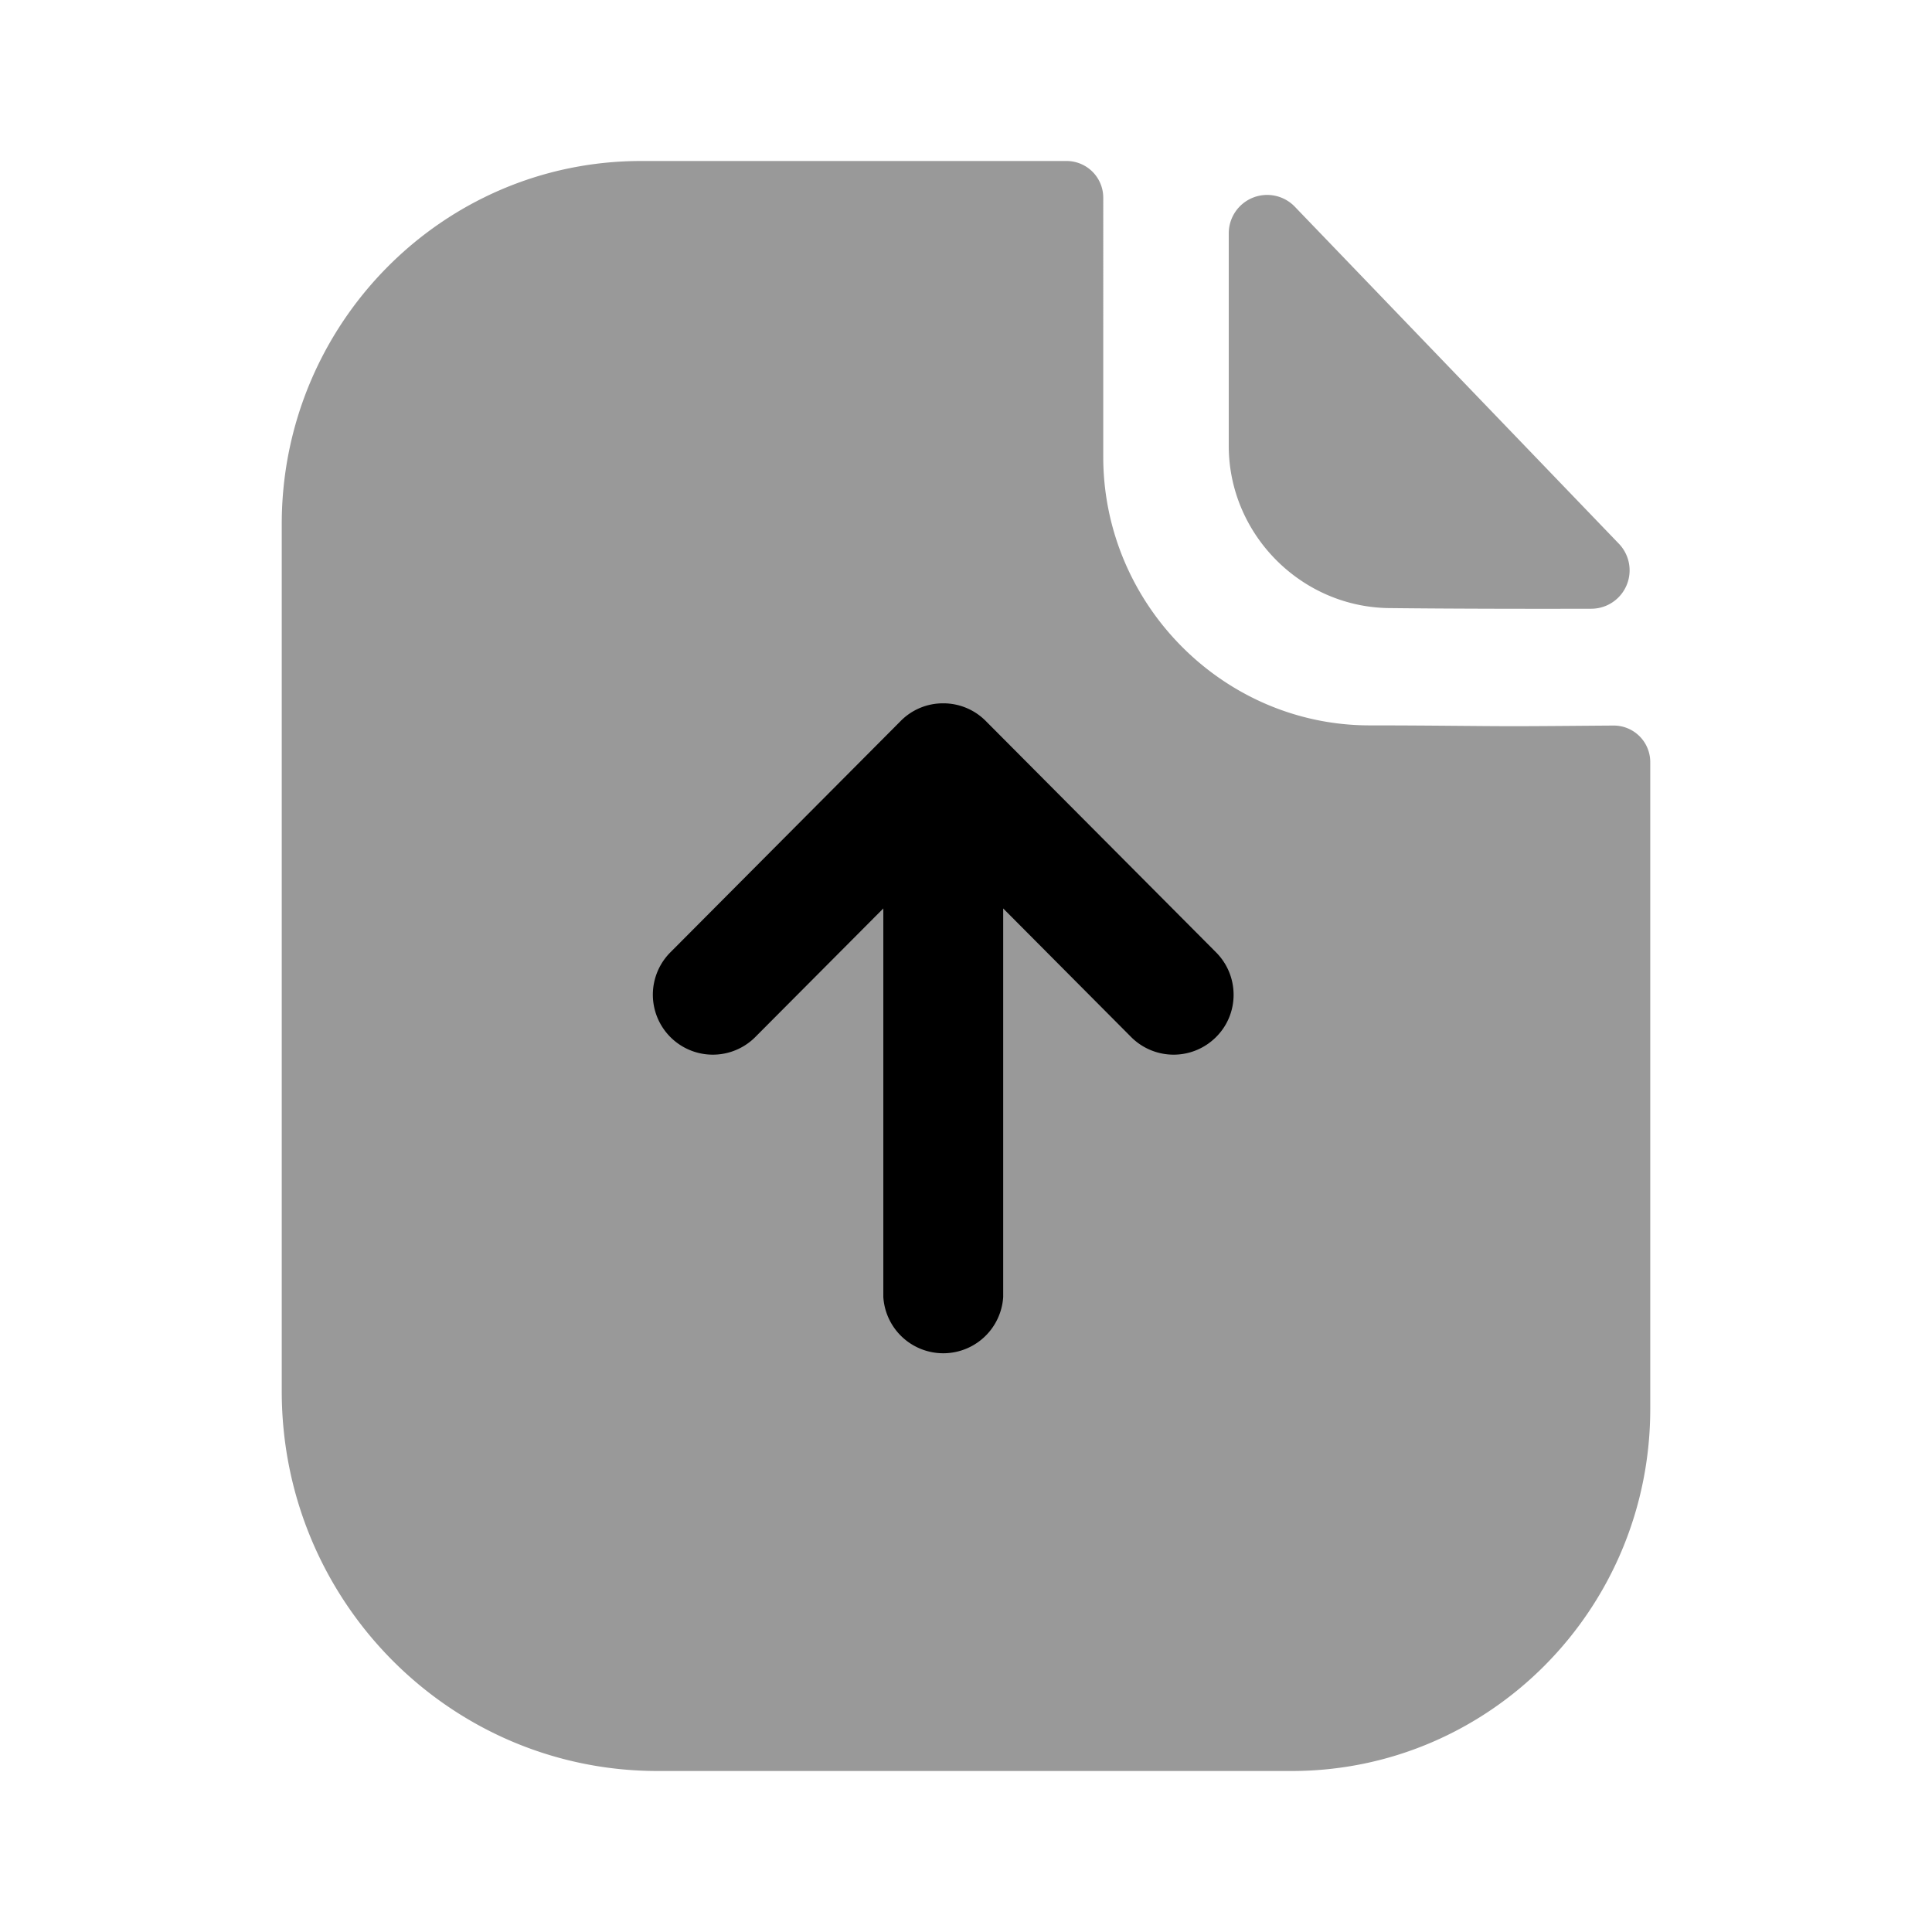 <svg viewBox="0 0 24 24" xmlns="http://www.w3.org/2000/svg" focusable="false">
  <path d="M18.809 9.021c-.452 0-1.05-.01-1.794-.01-1.816 0-3.31-1.503-3.31-3.336V2.459A.456.456 0 0013.254 2h-5.29C5.496 2 3.5 4.026 3.5 6.509v10.775C3.5 19.889 5.59 22 8.17 22h7.875c2.46 0 4.455-2.013 4.455-4.498V9.471a.454.454 0 00-.453-.458c-.422.003-.93.008-1.238.008" opacity=".4"/>
  <path d="M16.084 2.567a.477.477 0 00-.82.334v2.637c0 1.106.91 2.016 2.015 2.016.698.008 1.666.01 2.488.008a.477.477 0 00.343-.808l-4.026-4.187" opacity=".4"/>
  <path d="M15.105 12.884a.745.745 0 01-1.054-.002l-1.589-1.597v4.827a.746.746 0 01-1.489 0v-4.827l-1.59 1.597a.744.744 0 11-1.056-1.051l2.862-2.875.001-.001a.737.737 0 01.527-.218.74.74 0 01.526.217c.001 0 .002 0 .002.002l2.862 2.875c.29.292.29.764-.002 1.053"/>
</svg>
